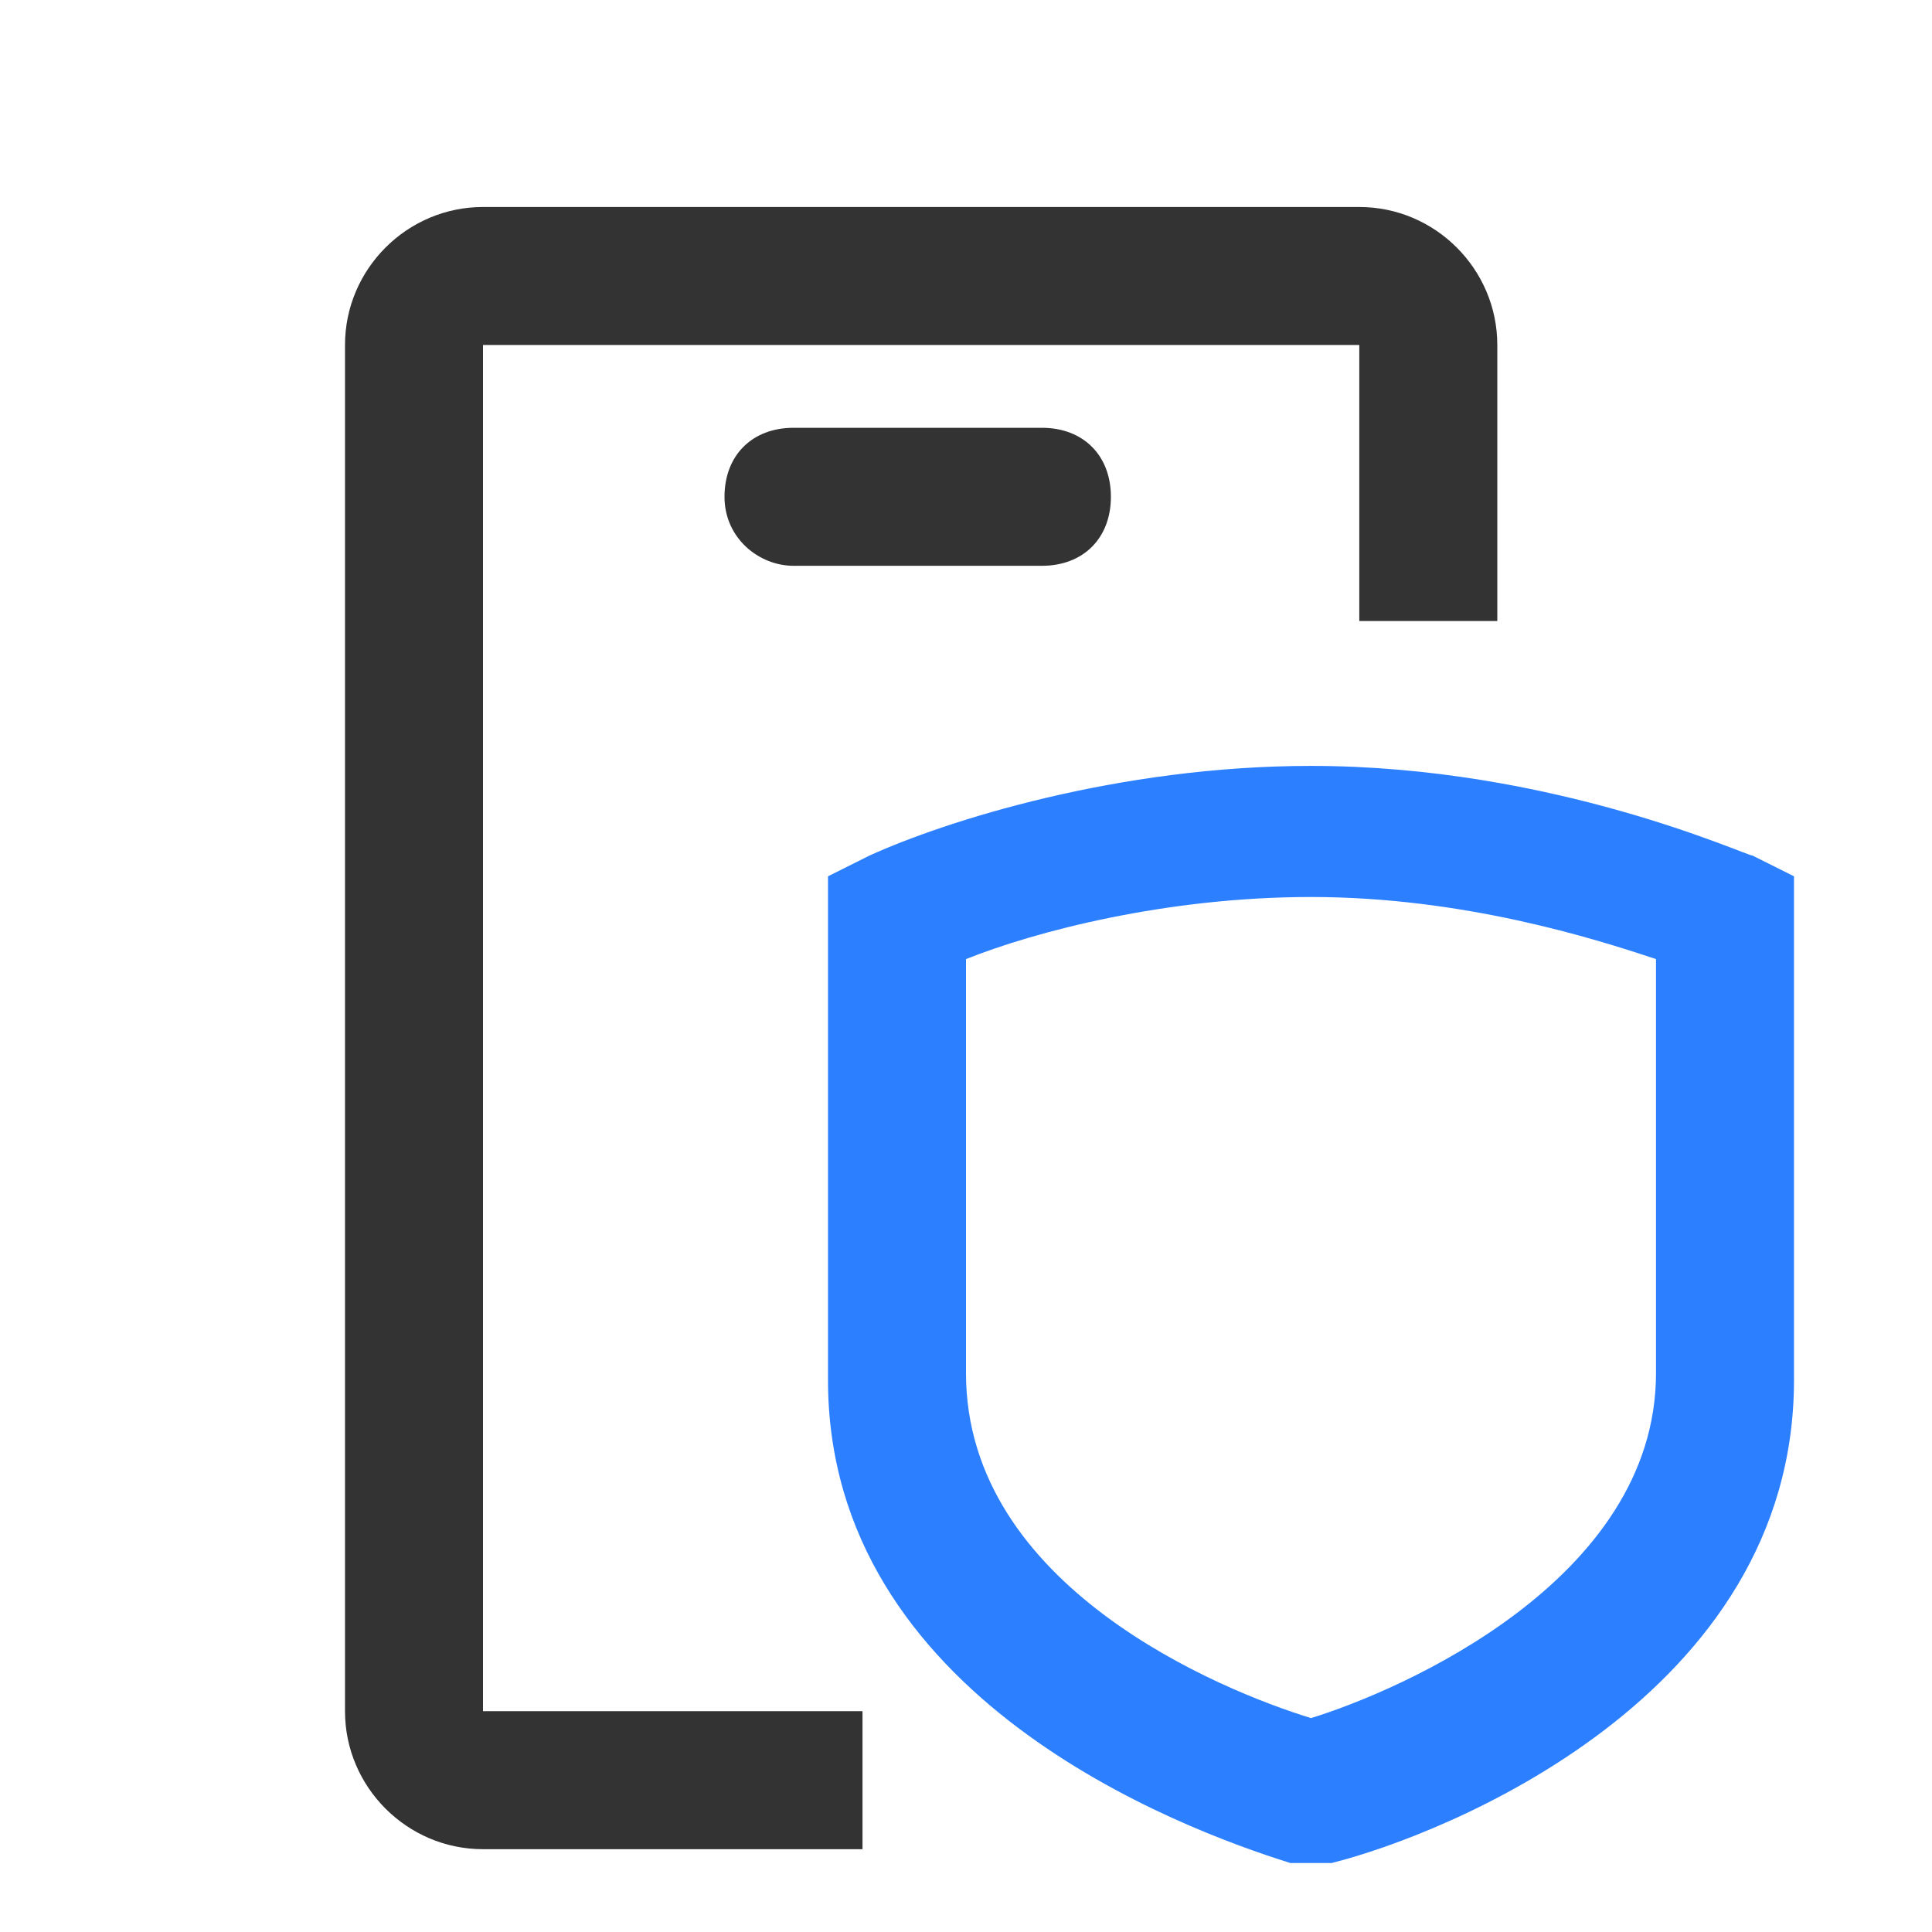 <?xml version="1.0" standalone="no"?><!DOCTYPE svg PUBLIC "-//W3C//DTD SVG 1.1//EN" "http://www.w3.org/Graphics/SVG/1.1/DTD/svg11.dtd"><svg t="1736012926114" class="icon" viewBox="0 0 1024 1024" version="1.1" xmlns="http://www.w3.org/2000/svg" p-id="32886" xmlns:xlink="http://www.w3.org/1999/xlink" width="64" height="64"><path d="M256 182.857h464.457v146.286h73.143V182.857c0-40.229-32.914-73.143-73.143-73.143H256c-40.229 0-73.143 32.914-73.143 73.143v724.114c0 40.229 32.914 73.143 73.143 73.143h201.143v-73.143H256V182.857z" fill="#333333" p-id="32887"></path><path d="M384 263.314c0-21.943 14.629-36.571 36.571-36.571h131.657c21.943 0 36.571 14.629 36.571 36.571s-14.629 36.571-36.571 36.571h-131.657c-18.286 0-36.571-14.629-36.571-36.571z" fill="#333333" p-id="32888"></path><path d="M694.857 987.429h-10.971c-58.514-18.286-245.029-87.771-245.029-256v-266.971l21.943-10.971c40.229-18.286 131.657-47.543 234.057-47.543 128 0 230.4 47.543 234.057 47.543l21.943 10.971V731.429c0 168.229-186.514 241.371-245.029 256H694.857z m-182.857-479.086v219.429c0 113.371 135.314 168.229 182.857 182.857 47.543-14.629 182.857-73.143 182.857-182.857v-219.429c-32.914-10.971-102.4-32.914-182.857-32.914-76.8 0-146.286 18.286-182.857 32.914z" fill="#2C80FF" p-id="32889"></path></svg>